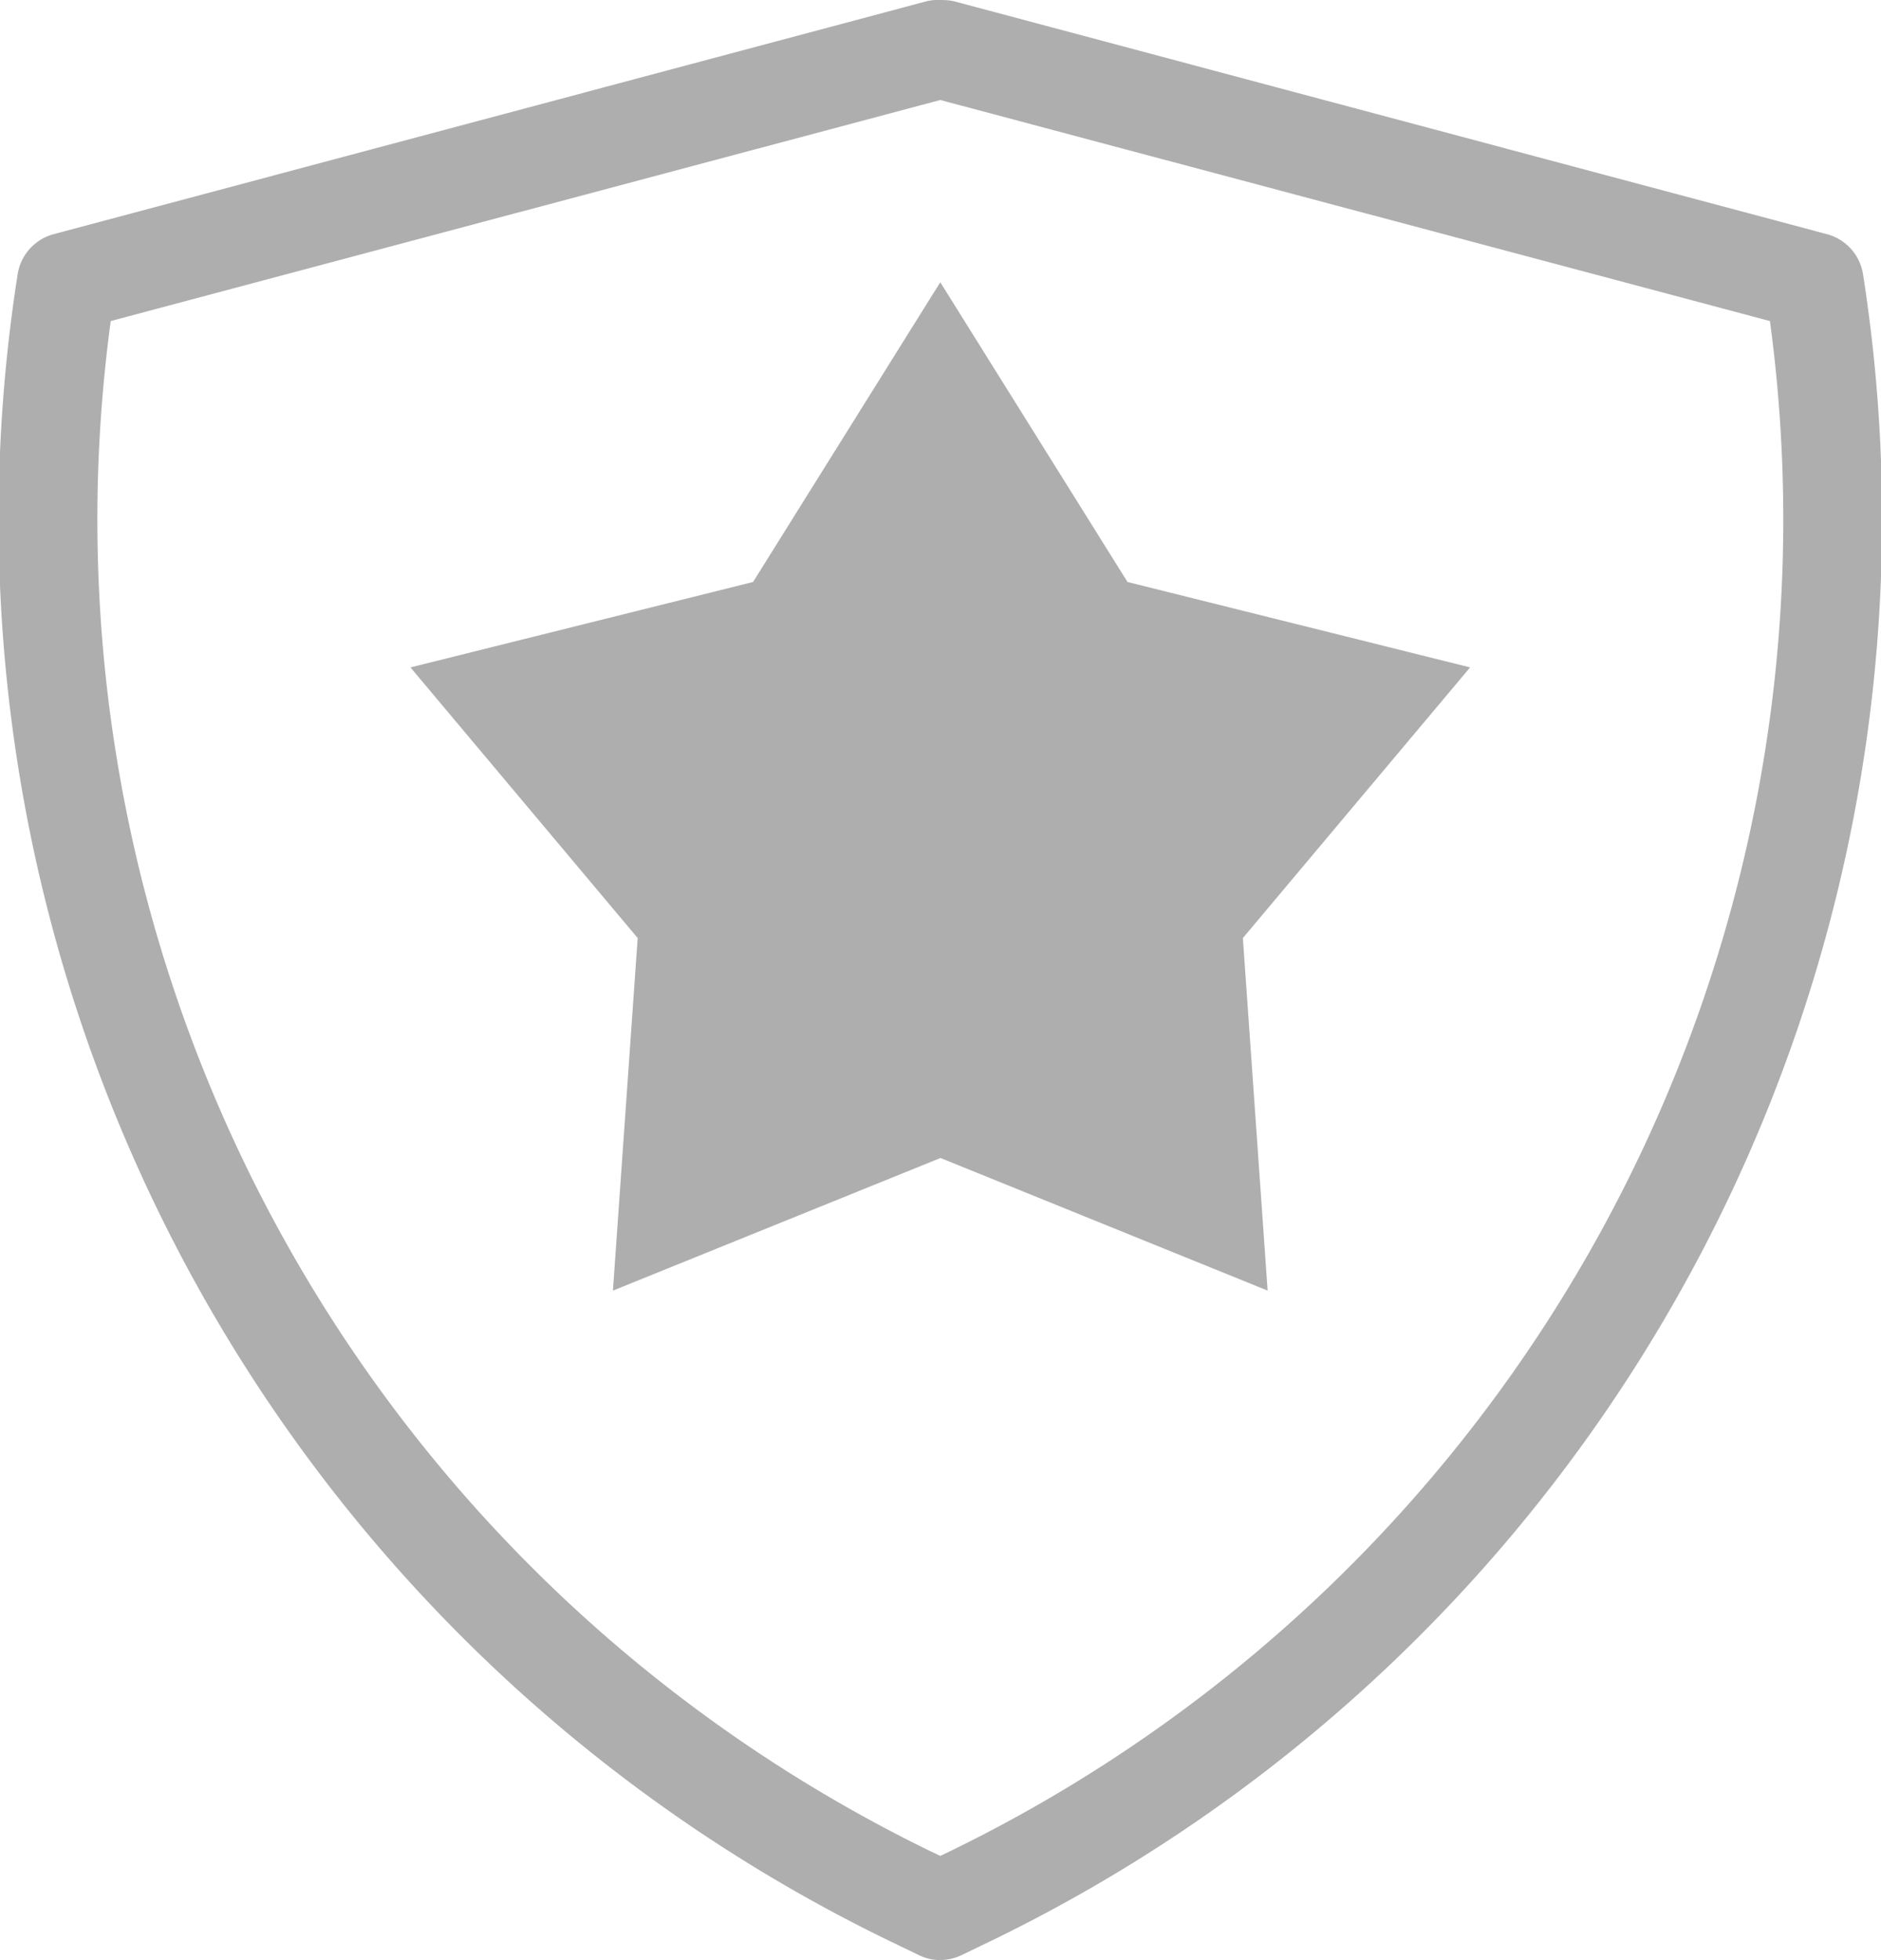 <svg xmlns="http://www.w3.org/2000/svg" width="17.02" height="17.736" viewBox="0 0 17.02 17.736">
  <g id="グループ_2661" data-name="グループ 2661" transform="translate(19263.201 18327.41)">
    <path id="パス_4471" data-name="パス 4471" d="M136.308,235.324a.446.446,0,0,1-.194-.045l-.284-.137a14.3,14.3,0,0,1-7.872-15.068.447.447,0,0,1,.326-.367l7.889-2.105a.458.458,0,0,1,.16-.013.42.42,0,0,1,.108.013l7.889,2.105a.447.447,0,0,1,.327.366,14.3,14.3,0,0,1-7.872,15.068l-.284.137a.451.451,0,0,1-.194.045m-7.506-14.83a13.4,13.4,0,0,0,7.416,13.845l.09.043.09-.043a13.4,13.4,0,0,0,7.417-13.845l-7.507-2Z" transform="translate(-19391 -18544.998)" fill="#aeaeae"/>
    <path id="パス_4472" data-name="パス 4472" d="M141.348,231.529l-2.964,1.2.224-3.19-2.056-2.449,3.1-.773,1.694-2.712,1.694,2.712,3.1.773-2.056,2.449.224,3.19Z" transform="translate(-19396.039 -18548.461)" fill="#aeaeae"/>
  </g>
</svg>
